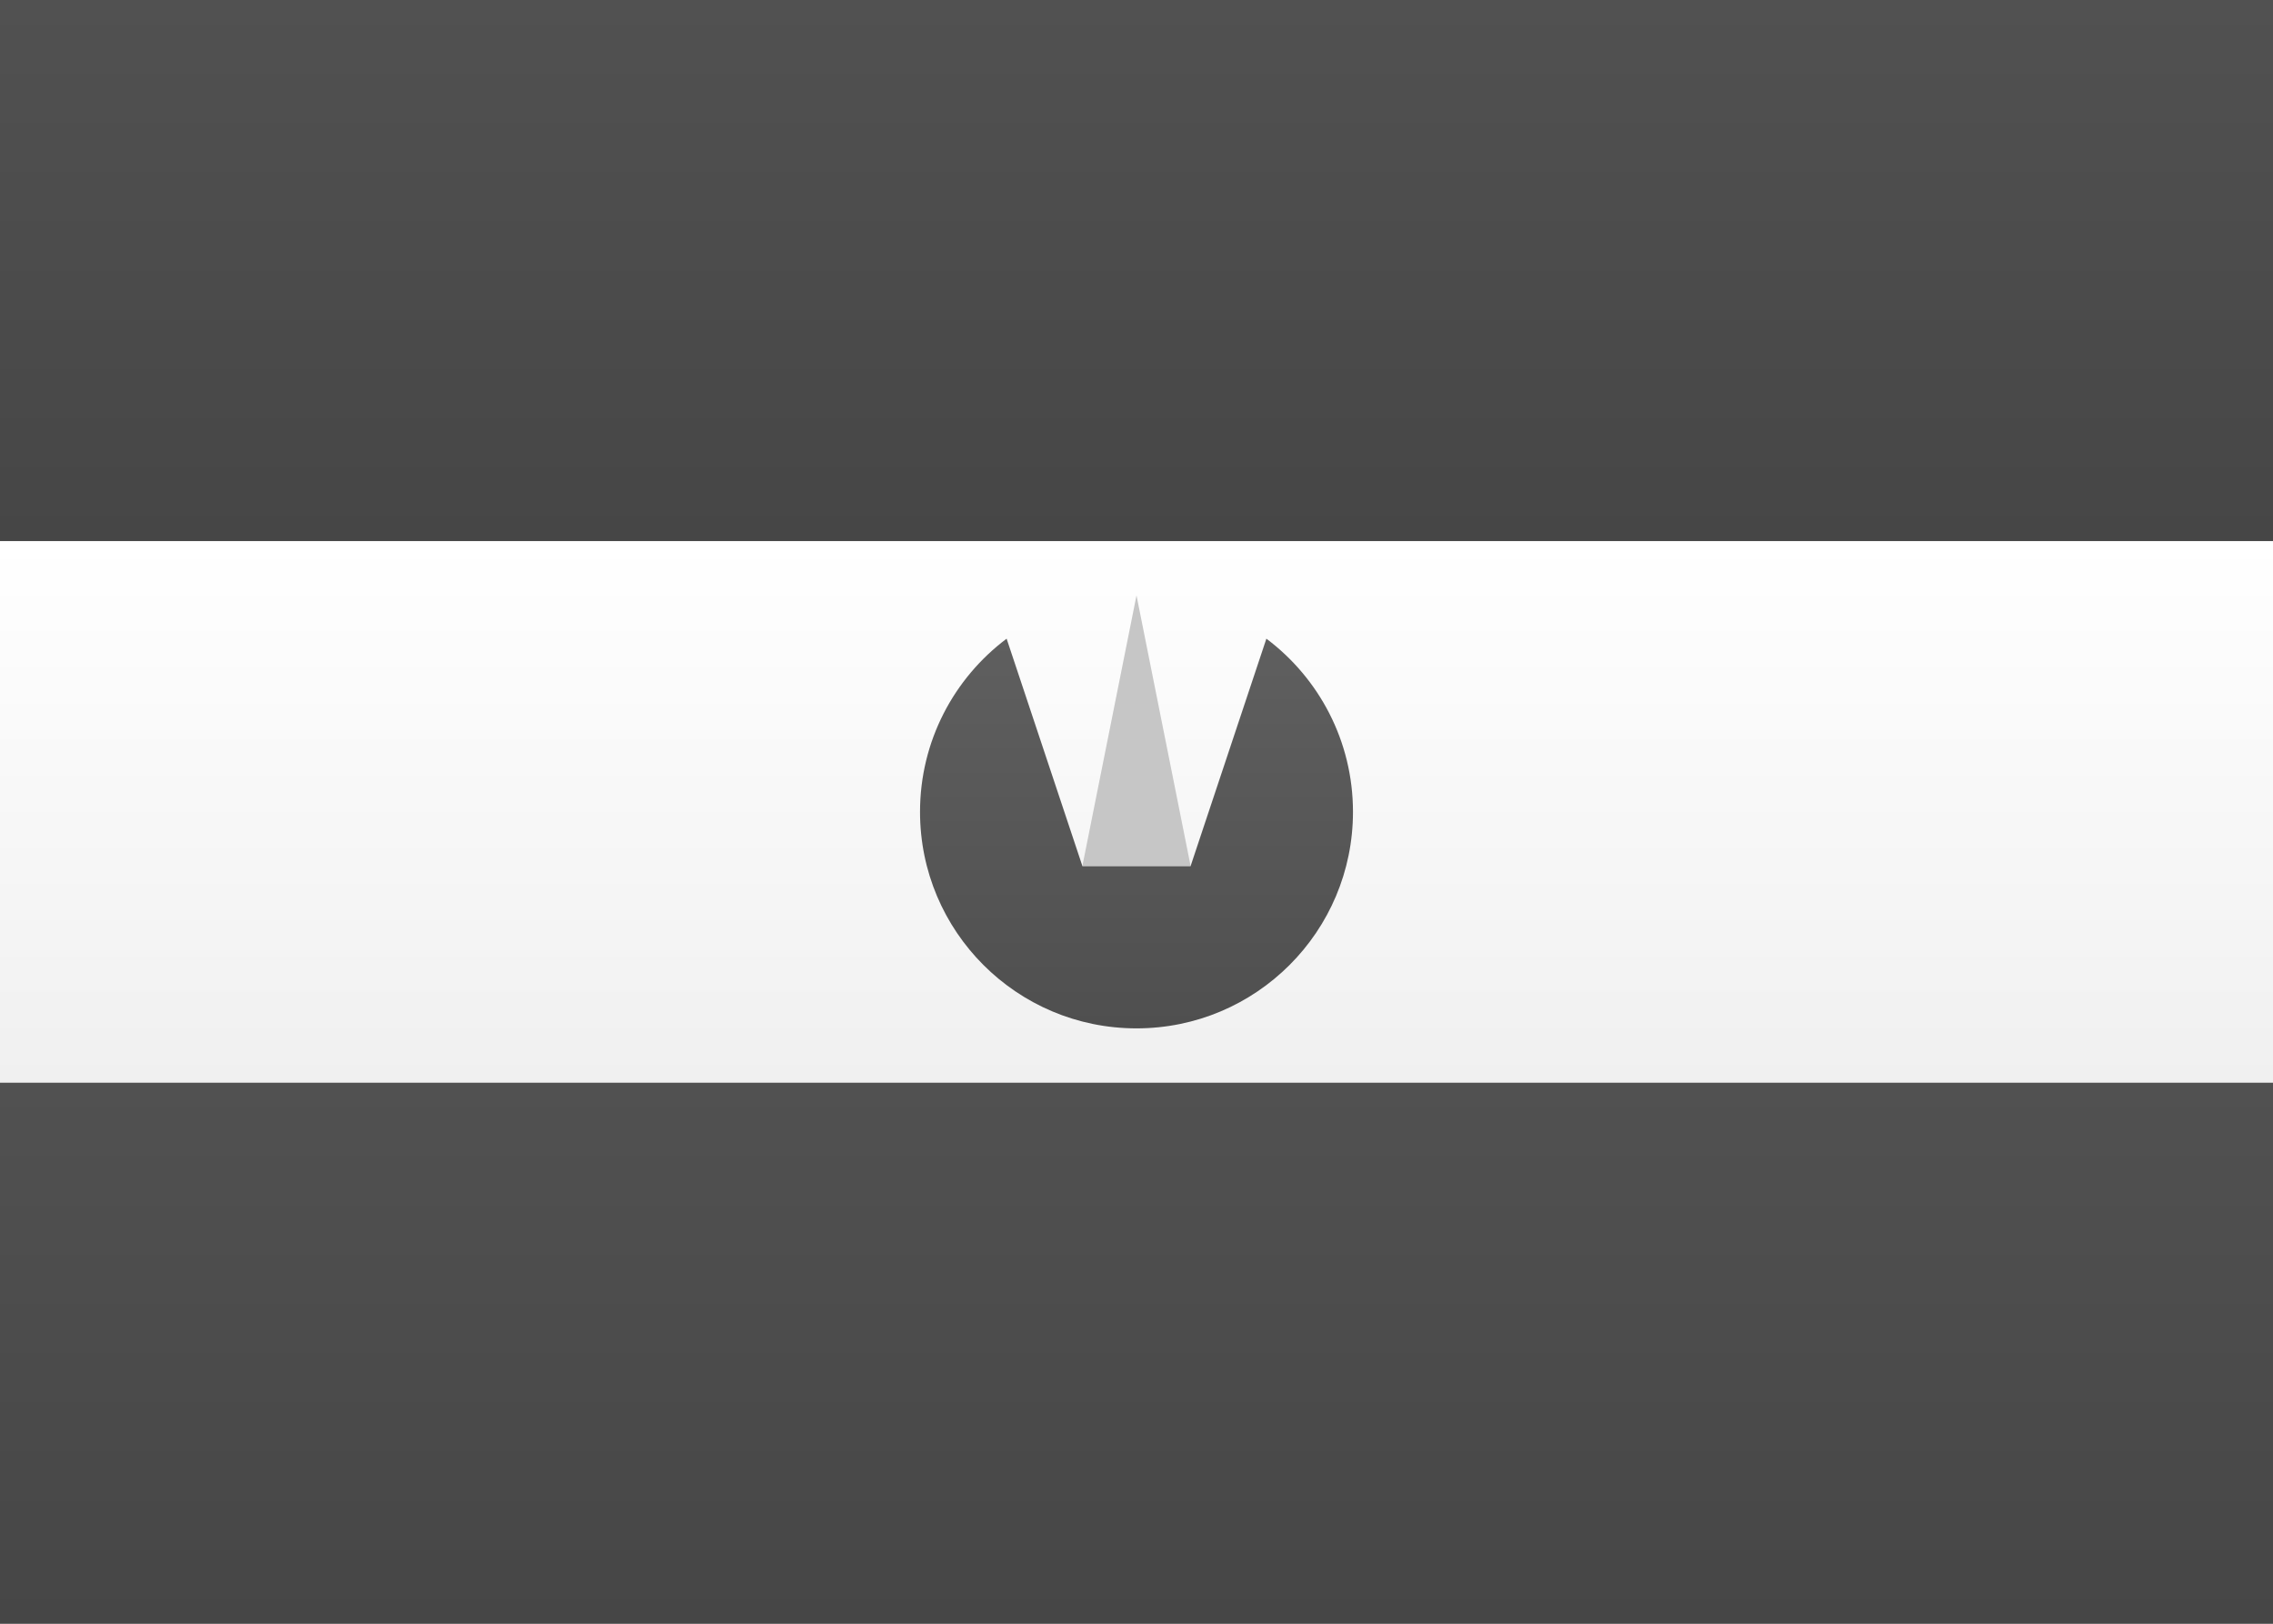 <?xml version="1.0" encoding="UTF-8" standalone="no"?>
<svg
   xmlns:dc="http://purl.org/dc/elements/1.1/"
   xmlns:cc="http://creativecommons.org/ns#"
   xmlns:rdf="http://www.w3.org/1999/02/22-rdf-syntax-ns#"
   xmlns:svg="http://www.w3.org/2000/svg"
   xmlns="http://www.w3.org/2000/svg"
   xmlns:sodipodi="http://sodipodi.sourceforge.net/DTD/sodipodi-0.dtd"
   xmlns:inkscape="http://www.inkscape.org/namespaces/inkscape"
   width="21px"
   height="15px"
   viewBox="0 0 21 15"
   version="1.1"
   id="svg32"
   sodipodi:docname="SV.svg"
   inkscape:version="1.0.2-2 (e86c870879, 2021-01-15)">
  <rect x="0" y="0" width="21" height="15" fill="#808080" stroke="none"/>
  <sodipodi:namedview
     pagecolor="#ffffff"
     bordercolor="#666666"
     borderopacity="1"
     objecttolerance="10"
     gridtolerance="10"
     guidetolerance="10"
     inkscape:pageopacity="0"
     inkscape:pageshadow="2"
     inkscape:window-width="704"
     inkscape:window-height="480"
     id="namedview34"
     showgrid="false"
     inkscape:zoom="52.761905"
     inkscape:cx="10.5"
     inkscape:cy="7.5"
     inkscape:window-x="0"
     inkscape:window-y="0"
     inkscape:window-maximized="0"
     inkscape:current-layer="svg32"
     inkscape:document-rotation="0" />
  <!-- Generator: sketchtool 46 (44423) - http://www.bohemiancoding.com/sketch -->
  <title
     id="title2">SV</title>
  <desc
     id="desc4">Created with sketchtool.</desc>
  <defs
     id="defs21">
    <linearGradient
       x1="50%"
       y1="0%"
       x2="50%"
       y2="100%"
       id="linearGradient-1">
      <stop
         stop-color="#FFFFFF"
         offset="0%"
         id="stop6" />
      <stop
         stop-color="#F0F0F0"
         offset="100%"
         id="stop8" />
    </linearGradient>
    <linearGradient
       x1="50%"
       y1="0%"
       x2="50%"
       y2="100%"
       id="linearGradient-2">
      <stop
         stop-color="#1B57C4"
         offset="0%"
         id="stop11" />
      <stop
         stop-color="#154BAD"
         offset="100%"
         id="stop13" />
    </linearGradient>
    <linearGradient
       x1="50%"
       y1="0%"
       x2="50%"
       y2="100%"
       id="linearGradient-3">
      <stop
         stop-color="#3C7839"
         offset="0%"
         id="stop16" />
      <stop
         stop-color="#31642E"
         offset="100%"
         id="stop18" />
    </linearGradient>
    <linearGradient
       x1="50%"
       y1="0%"
       x2="50%"
       y2="100%"
       id="linearGradient9085">
      <stop
         stop-color="#ffffff"
         offset="0%"
         id="stop51" />
      <stop
         stop-color="#f0f0f0"
         offset="100%"
         id="stop53" />
    </linearGradient>
    <linearGradient
       x1="50%"
       y1="0%"
       x2="50%"
       y2="100%"
       id="linearGradient3837">
      <stop
         stop-color="#515151"
         offset="0%"
         id="stop56" />
      <stop
         stop-color="#464646"
         offset="100%"
         id="stop58" />
    </linearGradient>
    <linearGradient
       x1="50%"
       y1="0%"
       x2="50%"
       y2="100%"
       id="linearGradient8967">
      <stop
         stop-color="#5f5f5f"
         offset="0%"
         id="stop61" />
      <stop
         stop-color="#4f4f4f"
         offset="100%"
         id="stop63" />
    </linearGradient>
  </defs>
  <g
     id="Symbols"
     stroke="none"
     stroke-width="1"
     fill="none"
     fill-rule="evenodd">
    <g
       id="SV">
      <rect
         id="FlagBackground"
         fill="url(#linearGradient9085)"
         x="0"
         y="0"
         width="21"
         height="15" />
      <rect
         id="Rectangle-2"
         fill="url(#linearGradient3837)"
         x="0"
         y="0"
         width="21"
         height="5" />
      <rect
         id="rect25"
         fill="url(#linearGradient3837)"
         x="0"
         y="10"
         width="21"
         height="5" />
      <rect
         id="Rectangle-2-Copy-4"
         fill="url(#linearGradient9085)"
         x="0"
         y="5"
         width="21"
         height="5" />
      <path
         d="M9.3,5.9 C8.814,6.265 8.5,6.846 8.5,7.5 C8.5,8.605 9.395,9.5 10.5,9.5 C11.605,9.5 12.5,8.605 12.5,7.5 C12.5,6.846 12.186,6.265 11.7,5.9 L11,8 L10,8 L9.3,5.9 Z"
         id="Oval-12"
         fill="url(#linearGradient8967)" />
      <polygon
         id="Rectangle-483"
         fill="#c6c6c6"
         points="10.5 5.5 11 8 10 8" />
    </g>
  </g>
</svg>
